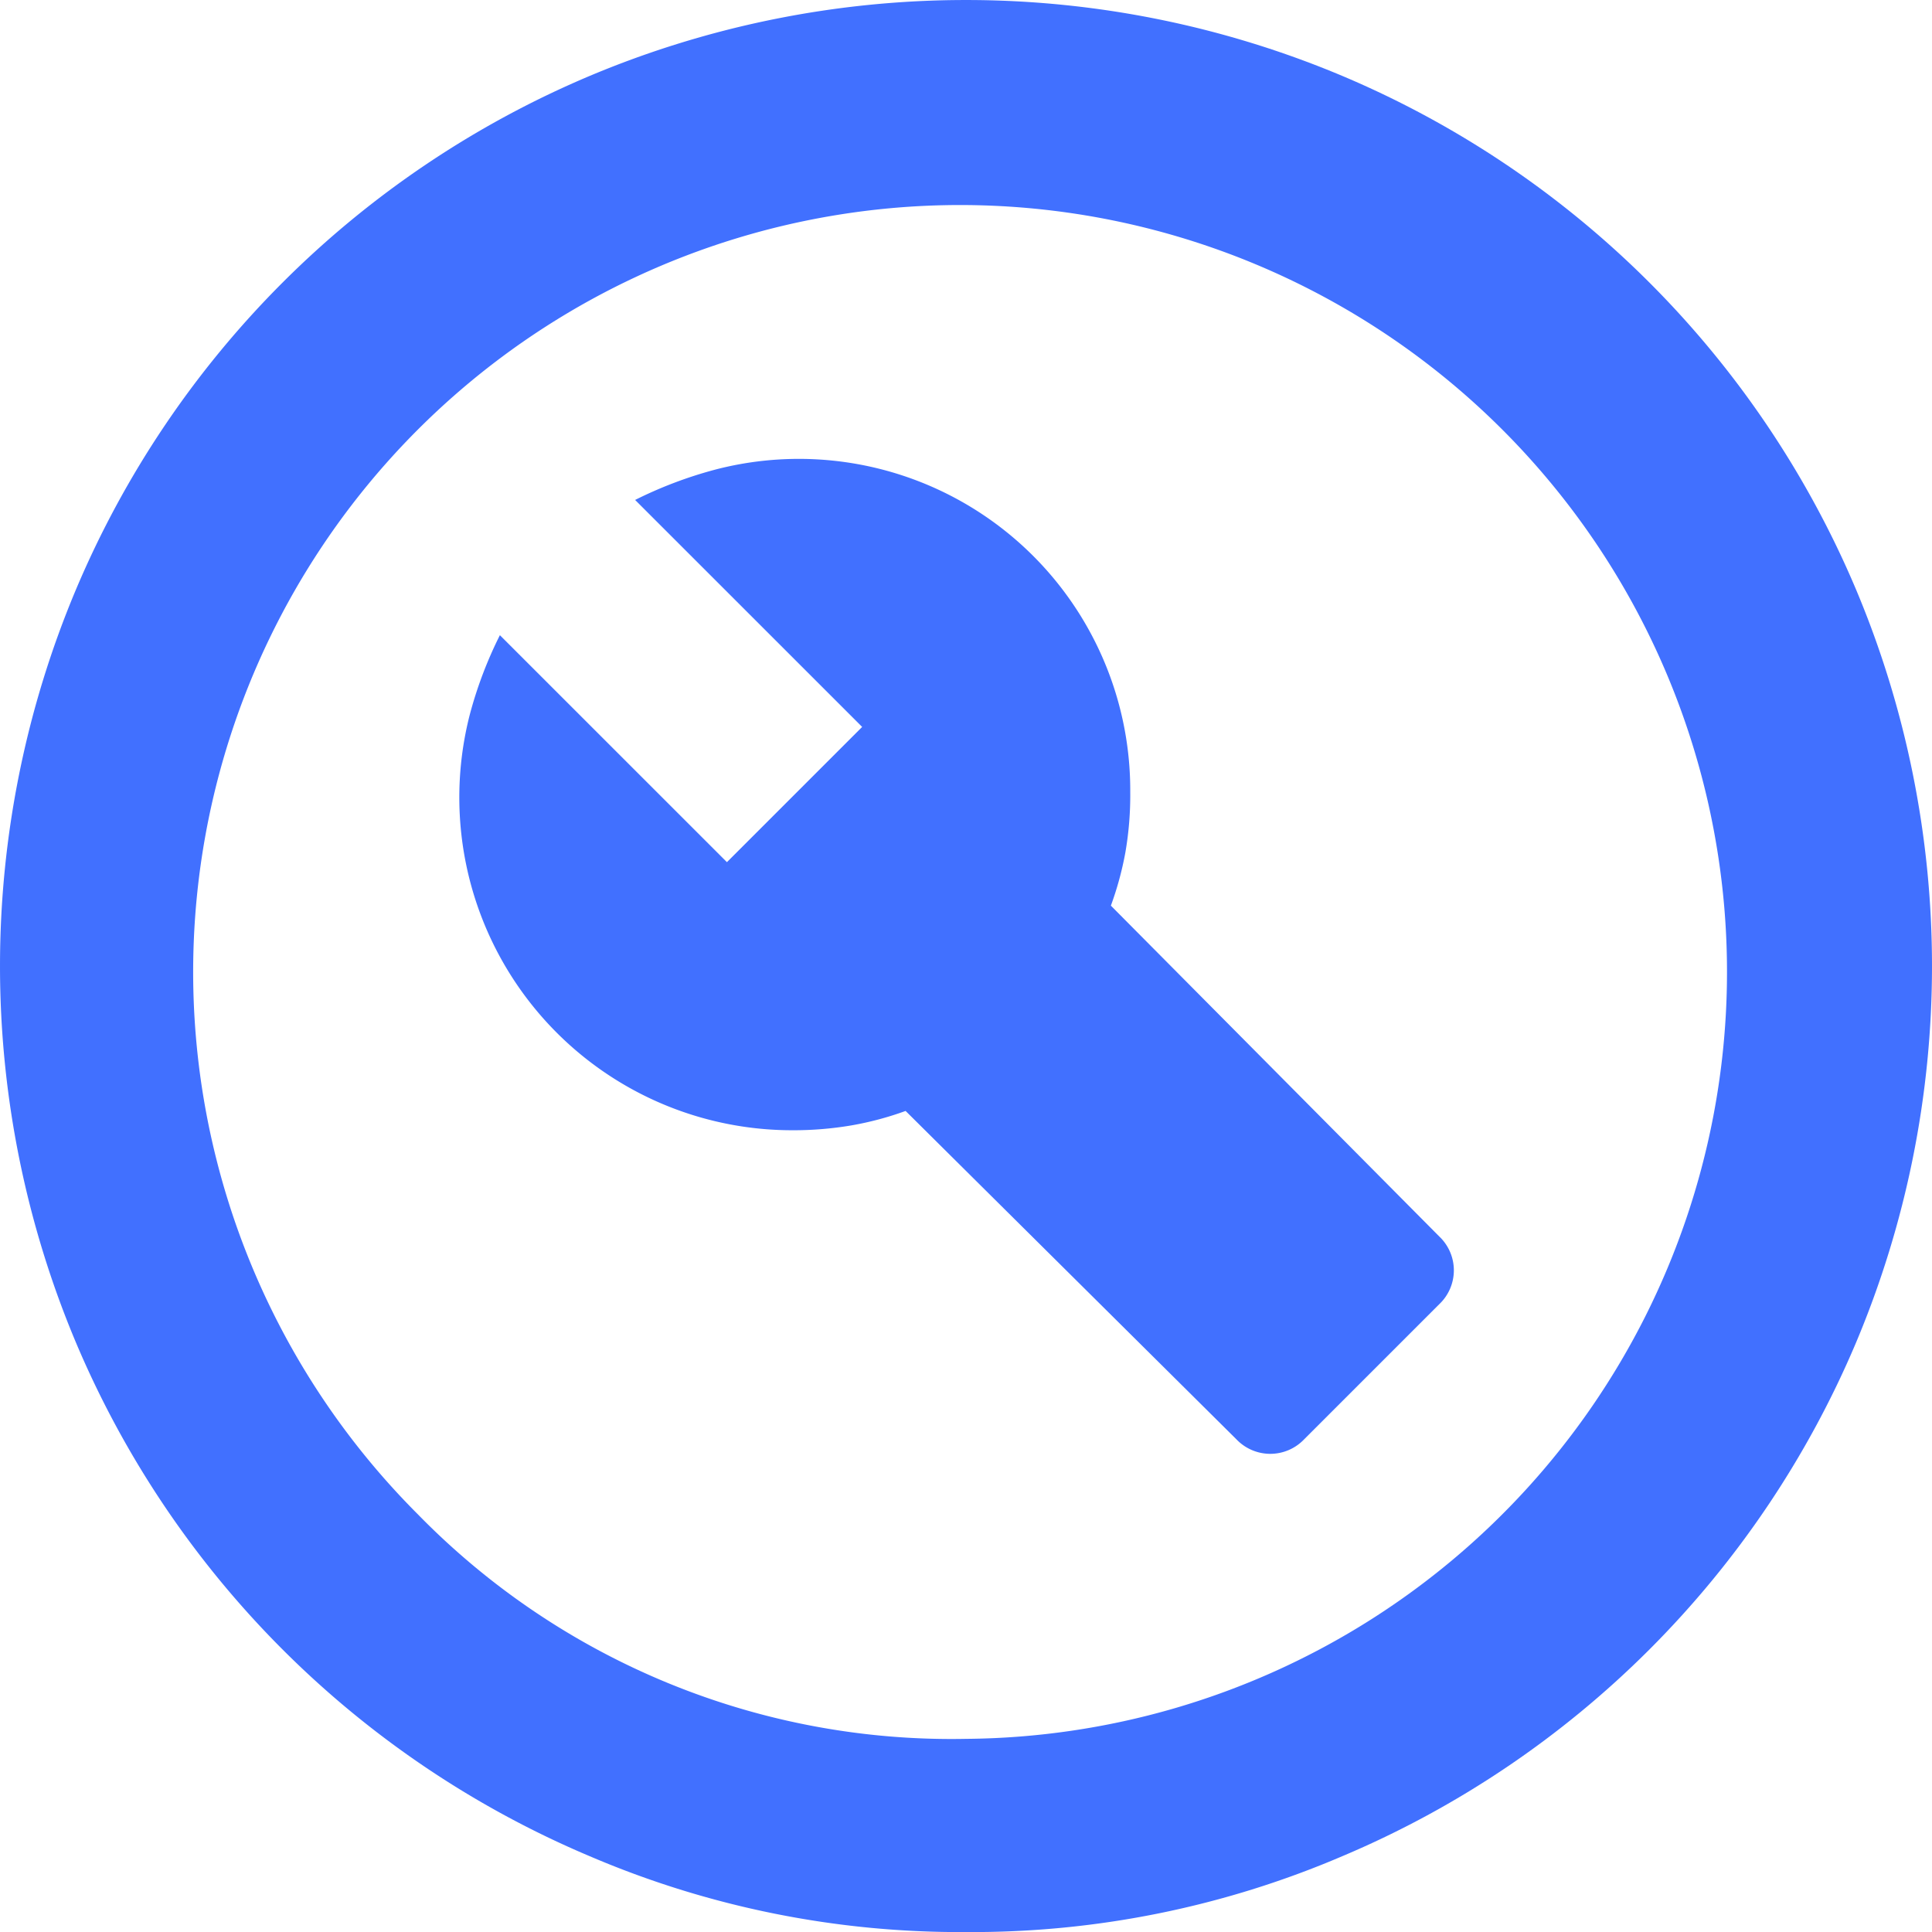 <svg xmlns="http://www.w3.org/2000/svg" width="34.83" height="34.831" viewBox="0 0 34.83 34.831">
  <path id="Path_30" data-name="Path 30" d="M633.514,6051.889l2.438-2.438a.84.84,0,0,0,0-1.219l-5.921-5.965a5.857,5.857,0,0,0,.261-.958,6.025,6.025,0,0,0,.088-1.088,5.974,5.974,0,0,0-7.489-5.813,7.559,7.559,0,0,0-1.437.545l4.093,4.092-2.438,2.438-4.093-4.092a7.437,7.437,0,0,0-.544,1.437,6,6,0,0,0,5.812,7.488,6.228,6.228,0,0,0,1.067-.087,5.715,5.715,0,0,0,.979-.261l5.965,5.921a.843.843,0,0,0,1.219,0Zm-6.095,8.882a16.963,16.963,0,0,1-6.792-1.371,17.4,17.4,0,0,1-9.252-9.252,17.51,17.51,0,0,1,0-13.584,17.389,17.389,0,0,1,9.252-9.252,17.5,17.5,0,0,1,13.584,0,17.389,17.389,0,0,1,9.252,9.252,17.51,17.51,0,0,1,0,13.584,17.4,17.4,0,0,1-9.252,9.252A16.963,16.963,0,0,1,627.419,6060.771Zm0-3.483a13.826,13.826,0,1,0-9.883-4.049A13.447,13.447,0,0,0,627.419,6057.288Z" transform="translate(-610.004 -6025.94)" fill="#4170ff"/>
</svg>
